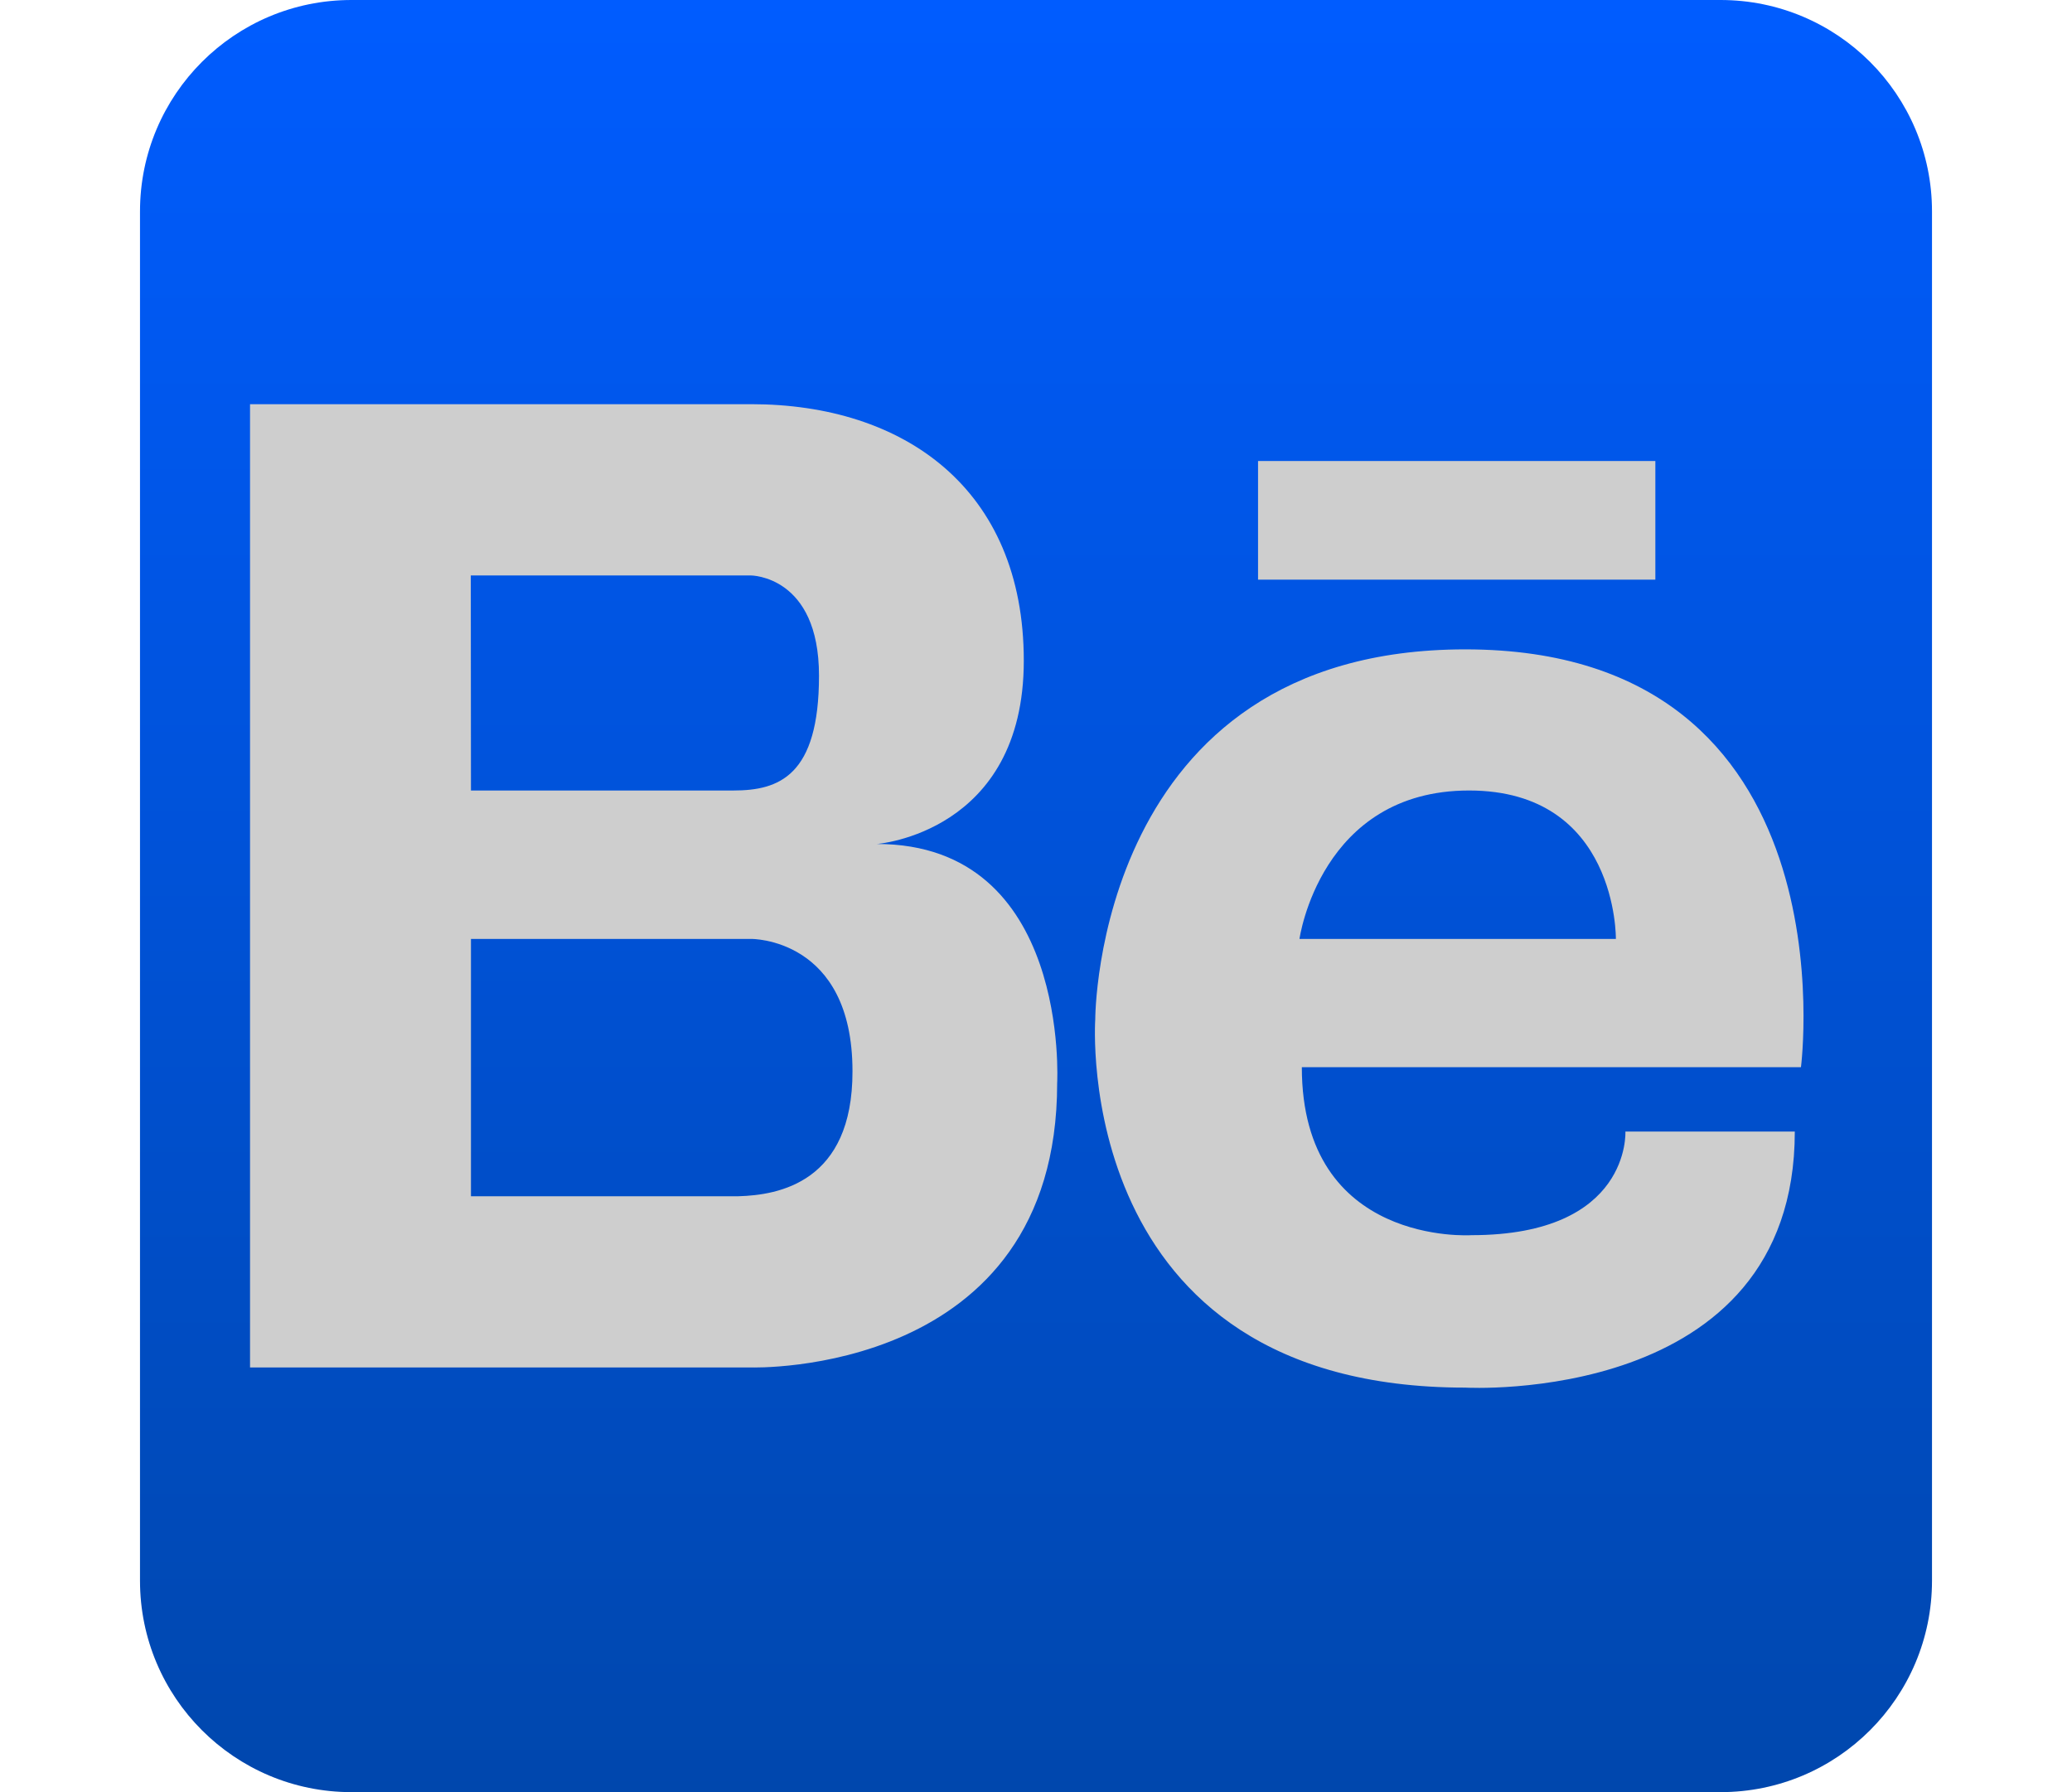 <svg width="37" height="32" viewBox="0 0 37 32" fill="none" xmlns="http://www.w3.org/2000/svg">
<g style="mix-blend-mode:luminosity">
<path d="M30.725 0H6.275C4.19 0 2.5 1.69 2.5 3.775V28.225C2.5 30.31 4.19 32 6.275 32H30.725C32.81 32 34.5 30.31 34.5 28.225V3.775C34.5 1.69 32.81 0 30.725 0Z" fill="url(#paint0_linear_2594_39514)"/>
<path d="M15.658 15.07C15.658 15.07 18.282 14.875 18.282 11.797C18.282 8.72 16.135 7.217 13.415 7.217H4.465V24.417H13.415C13.415 24.417 18.878 24.59 18.878 19.34C18.878 19.34 19.117 15.07 15.658 15.07ZM8.407 10.275H13.408C13.408 10.275 14.625 10.275 14.625 12.065C14.625 13.855 13.91 14.115 13.098 14.115H8.41L8.407 10.275ZM13.182 21.36H8.41V16.765H13.41C13.41 16.765 15.223 16.74 15.223 19.127C15.227 21.115 13.902 21.34 13.185 21.36H13.182ZM26.165 11.595C19.55 11.595 19.558 18.202 19.558 18.202C19.558 18.202 19.102 24.777 26.165 24.777C26.165 24.777 32.05 25.112 32.05 20.205H29.025C29.025 20.205 29.125 22.055 26.275 22.055C26.275 22.055 23.247 22.257 23.247 19.055H32.16C32.16 19.055 33.127 11.595 26.165 11.595ZM28.855 16.765H23.205C23.205 16.765 23.575 14.115 26.233 14.115C28.89 14.115 28.855 16.765 28.855 16.765ZM22.465 8.232H29.56V10.35H22.465V8.232Z" fill="#CECECE"/>
</g>
<defs>
<linearGradient id="paint0_linear_2594_39514" x1="18.5" y1="0" x2="18.5" y2="32.003" gradientUnits="userSpaceOnUse">
<stop stop-color="#005CFF"/>
<stop offset="1" stop-color="#0047AD"/>
</linearGradient>
</defs>
</svg>
